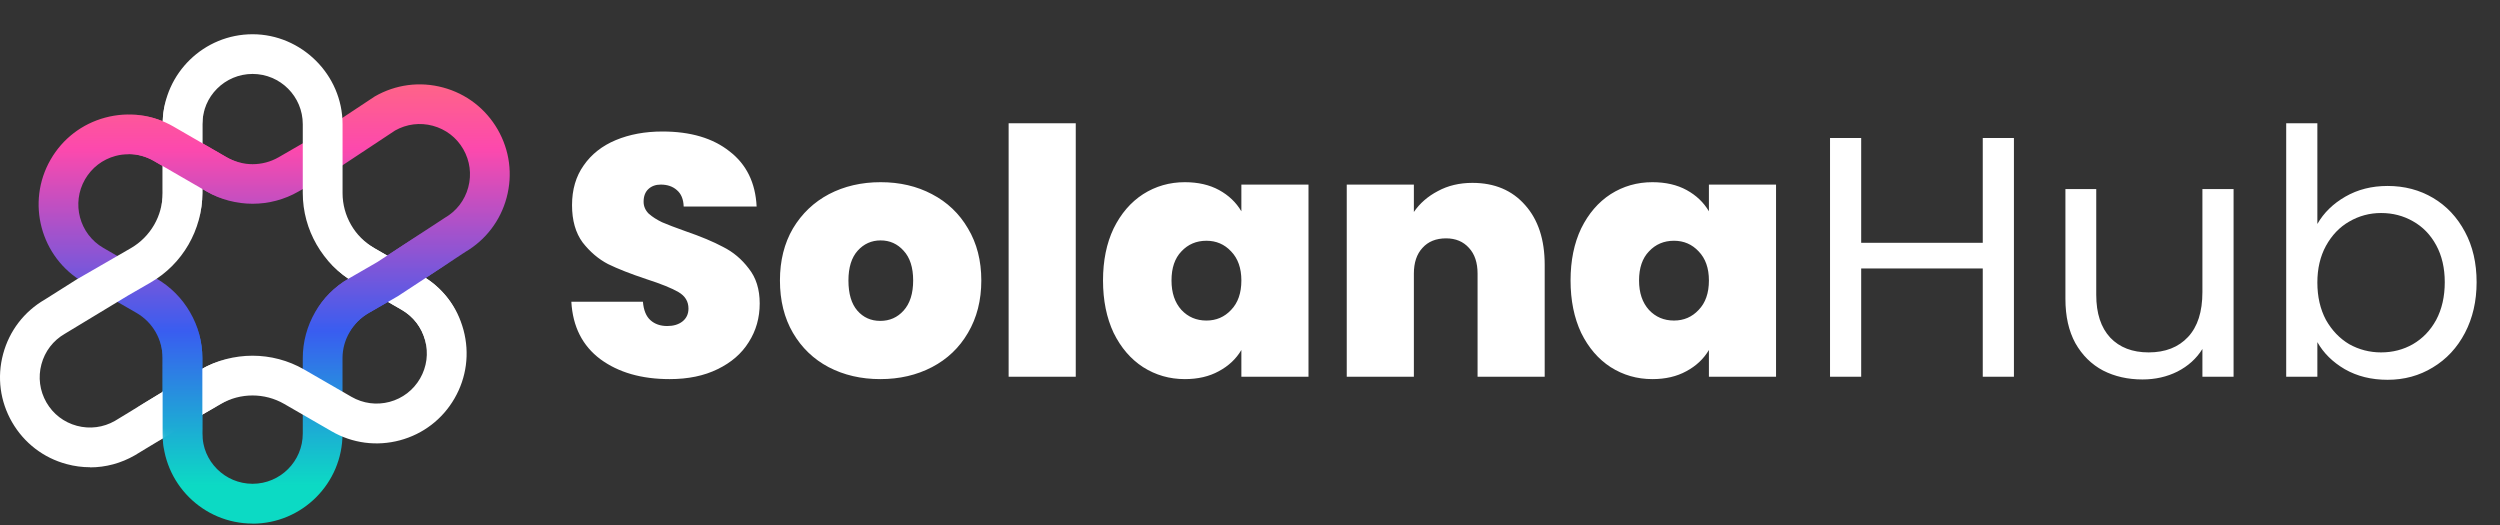 <svg width="219" height="46" viewBox="0 0 219 46" fill="none" xmlns="http://www.w3.org/2000/svg">
<rect x="0" y="0" width="219" height="46" fill="#333333" stroke="none"/>
<path d="M22.125 45.864C17.781 45.864 14.246 42.329 14.246 37.985V31.368C14.246 29.743 13.371 28.227 11.965 27.415L7.32 24.735C3.558 22.563 2.265 17.735 4.437 13.973C5.488 12.149 7.187 10.848 9.222 10.301C11.254 9.758 13.379 10.035 15.203 11.09L19.848 13.774C21.254 14.586 23.004 14.586 24.41 13.774L27.352 12.074L32.828 8.449C34.653 7.398 36.774 7.117 38.809 7.664C40.84 8.207 42.539 9.512 43.594 11.336C44.645 13.16 44.926 15.281 44.379 17.317C43.84 19.332 42.551 21.02 40.754 22.075L34.852 25.946L32.285 27.426C30.879 28.239 30.004 29.754 30.004 31.379V37.993C30.004 42.337 26.469 45.872 22.125 45.872V45.864ZM11.265 13.508C10.883 13.508 10.5 13.559 10.121 13.66C8.984 13.965 8.039 14.692 7.449 15.711C6.238 17.813 6.957 20.508 9.058 21.719L13.703 24.399C16.183 25.832 17.726 28.5 17.726 31.364V37.981C17.726 40.407 19.699 42.38 22.125 42.38C24.551 42.38 26.523 40.407 26.523 37.981V31.368C26.523 28.504 28.066 25.832 30.547 24.403L33.07 22.946L38.969 19.078C39.989 18.492 40.715 17.543 41.02 16.407C41.325 15.27 41.168 14.086 40.582 13.067C39.996 12.047 39.047 11.32 37.91 11.016C36.793 10.715 35.621 10.863 34.613 11.43L29.141 15.051L26.152 16.774C23.672 18.207 20.59 18.207 18.109 16.774L13.465 14.09C12.785 13.699 12.035 13.5 11.273 13.5L11.265 13.508Z" fill="url(#paint0_linear_1823_496)"/>
<path d="M7.894 40.93C7.211 40.93 6.519 40.84 5.843 40.657C3.812 40.114 2.113 38.809 1.058 36.985C0.007 35.165 -0.274 33.044 0.273 31.012C0.816 28.985 2.113 27.29 3.929 26.239L6.718 24.477L11.469 21.735C13.183 20.742 14.25 18.899 14.25 16.914V10.625H14.254C14.387 6.399 17.867 3 22.129 3C26.391 3 30.008 6.535 30.008 10.879V16.918C30.008 18.899 31.074 20.746 32.789 21.739L36.934 24.133C38.758 25.184 40.059 26.883 40.606 28.918C41.149 30.95 40.871 33.075 39.817 34.899C38.766 36.723 37.067 38.024 35.032 38.571C32.996 39.114 30.875 38.837 29.051 37.782L24.902 35.387C23.188 34.395 21.055 34.395 19.336 35.387L16.883 36.805L11.816 39.883C10.601 40.583 9.254 40.942 7.89 40.942L7.894 40.93ZM11.211 25.891L5.679 29.239C4.66 29.825 3.933 30.774 3.629 31.911C3.324 33.047 3.48 34.231 4.066 35.251C4.652 36.27 5.601 36.997 6.738 37.301C7.867 37.602 9.047 37.45 10.062 36.872L14.242 34.333V34.305L17.598 32.368C20.387 30.758 23.852 30.758 26.641 32.368L30.789 34.762C31.809 35.348 32.992 35.505 34.129 35.204C35.266 34.899 36.211 34.172 36.801 33.153C37.387 32.133 37.543 30.95 37.242 29.813C36.938 28.676 36.211 27.731 35.192 27.141L31.047 24.747C28.258 23.137 26.523 20.133 26.523 16.914V10.875C26.523 8.449 24.551 6.477 22.125 6.477C19.699 6.477 17.727 8.449 17.727 10.875V16.485V16.91C17.727 20.133 15.992 23.133 13.203 24.743L11.211 25.891Z" fill="white"/>
<mask id="mask0_1823_496" style="mask-type:luminance" maskUnits="userSpaceOnUse" x="12" y="28" width="8" height="12">
<path d="M19.183 29.192C19.082 31.254 20.094 33.235 19.683 35.333C19.25 37.547 16.758 40.161 14.363 38.962C8.781 36.169 14.414 26.227 19.183 29.192C14.414 26.227 19.082 31.254 19.183 29.192Z" fill="white"/>
</mask>
<g mask="url(#mask0_1823_496)">
<path d="M7.894 40.93C7.211 40.93 6.519 40.84 5.843 40.657C3.812 40.114 2.113 38.809 1.058 36.985C0.007 35.165 -0.274 33.044 0.273 31.012C0.816 28.985 2.113 27.29 3.929 26.239L6.718 24.477L11.469 21.735C13.183 20.742 14.25 18.899 14.25 16.914V10.625H14.254C14.387 6.399 17.867 3 22.129 3C26.391 3 30.008 6.535 30.008 10.879V16.918C30.008 18.899 31.074 20.746 32.789 21.739L36.934 24.133C38.758 25.184 40.059 26.883 40.606 28.918C41.149 30.95 40.871 33.075 39.817 34.899C38.766 36.723 37.067 38.024 35.032 38.571C32.996 39.114 30.875 38.837 29.051 37.782L24.902 35.387C23.188 34.395 21.055 34.395 19.336 35.387L16.883 36.805L11.816 39.883C10.601 40.583 9.254 40.942 7.89 40.942L7.894 40.93ZM11.211 25.891L5.679 29.239C4.66 29.825 3.933 30.774 3.629 31.911C3.324 33.047 3.48 34.231 4.066 35.251C4.652 36.27 5.601 36.997 6.738 37.301C7.867 37.602 9.047 37.45 10.062 36.872L14.242 34.333V34.305L17.598 32.368C20.387 30.758 23.852 30.758 26.641 32.368L30.789 34.762C31.809 35.348 32.992 35.505 34.129 35.204C35.266 34.899 36.211 34.172 36.801 33.153C37.387 32.133 37.543 30.95 37.242 29.813C36.938 28.676 36.211 27.731 35.192 27.141L31.047 24.747C28.258 23.137 26.523 20.133 26.523 16.914V10.875C26.523 8.449 24.551 6.477 22.125 6.477C19.699 6.477 17.727 8.449 17.727 10.875V16.485V16.91C17.727 20.133 15.992 23.133 13.203 24.743L11.211 25.891Z" fill="white"/>
<path d="M22.125 45.864C17.781 45.864 14.246 42.329 14.246 37.985V31.368C14.246 29.743 13.371 28.227 11.965 27.415L7.32 24.735C3.558 22.563 2.265 17.735 4.437 13.973C5.488 12.149 7.187 10.848 9.222 10.301C11.254 9.758 13.379 10.035 15.203 11.09L19.848 13.774C21.254 14.586 23.004 14.586 24.41 13.774L27.352 12.074L32.828 8.449C34.653 7.398 36.774 7.117 38.809 7.664C40.84 8.207 42.539 9.512 43.594 11.336C44.645 13.16 44.926 15.281 44.379 17.317C43.84 19.332 42.551 21.02 40.754 22.075L34.852 25.946L32.285 27.426C30.879 28.239 30.004 29.754 30.004 31.379V37.993C30.004 42.337 26.469 45.872 22.125 45.872V45.864ZM11.265 13.508C10.883 13.508 10.5 13.559 10.121 13.66C8.984 13.965 8.039 14.692 7.449 15.711C6.238 17.813 6.957 20.508 9.058 21.719L13.703 24.399C16.183 25.832 17.726 28.5 17.726 31.364V37.981C17.726 40.407 19.699 42.38 22.125 42.38C24.551 42.38 26.523 40.407 26.523 37.981V31.368C26.523 28.504 28.066 25.832 30.547 24.403L33.07 22.946L38.969 19.078C39.989 18.492 40.715 17.543 41.02 16.407C41.325 15.27 41.168 14.086 40.582 13.067C39.996 12.047 39.047 11.32 37.91 11.016C36.793 10.715 35.621 10.863 34.613 11.43L29.141 15.051L26.152 16.774C23.672 18.207 20.59 18.207 18.109 16.774L13.465 14.09C12.785 13.699 12.035 13.5 11.273 13.5L11.265 13.508Z" fill="url(#paint1_linear_1823_496)"/>
</g>
<mask id="mask1_1823_496" style="mask-type:luminance" maskUnits="userSpaceOnUse" x="26" y="20" width="15" height="11">
<path d="M27.422 25.633C27.121 23.125 29.926 21.782 31.875 21.203C33.109 20.84 34.481 20.442 35.778 20.407C37.598 20.36 38.551 21.571 39.399 23.106C40.297 24.739 40.746 26.493 39.875 28.243C39.075 29.848 37.66 30.262 35.981 30.395C33.828 30.563 31.625 30.145 29.781 28.993C28.199 28.004 26.637 25.598 27.422 25.633C26.637 25.598 27.121 23.125 27.422 25.633Z" fill="white"/>
</mask>
<g mask="url(#mask1_1823_496)">
<path d="M7.894 40.93C7.211 40.93 6.519 40.84 5.843 40.657C3.812 40.114 2.113 38.809 1.058 36.985C0.007 35.165 -0.274 33.044 0.273 31.012C0.816 28.985 2.113 27.29 3.929 26.239L6.718 24.477L11.469 21.735C13.183 20.742 14.25 18.899 14.25 16.914V10.625H14.254C14.387 6.399 17.867 3 22.129 3C26.391 3 30.008 6.535 30.008 10.879V16.918C30.008 18.899 31.074 20.746 32.789 21.739L36.934 24.133C38.758 25.184 40.059 26.883 40.606 28.918C41.149 30.95 40.871 33.075 39.817 34.899C38.766 36.723 37.067 38.024 35.032 38.571C32.996 39.114 30.875 38.837 29.051 37.782L24.902 35.387C23.188 34.395 21.055 34.395 19.336 35.387L16.883 36.805L11.816 39.883C10.601 40.583 9.254 40.942 7.89 40.942L7.894 40.93ZM11.211 25.891L5.679 29.239C4.66 29.825 3.933 30.774 3.629 31.911C3.324 33.047 3.48 34.231 4.066 35.251C4.652 36.27 5.601 36.997 6.738 37.301C7.867 37.602 9.047 37.45 10.062 36.872L14.242 34.333V34.305L17.598 32.368C20.387 30.758 23.852 30.758 26.641 32.368L30.789 34.762C31.809 35.348 32.992 35.505 34.129 35.204C35.266 34.899 36.211 34.172 36.801 33.153C37.387 32.133 37.543 30.95 37.242 29.813C36.938 28.676 36.211 27.731 35.192 27.141L31.047 24.747C28.258 23.137 26.523 20.133 26.523 16.914V10.875C26.523 8.449 24.551 6.477 22.125 6.477C19.699 6.477 17.727 8.449 17.727 10.875V16.485V16.91C17.727 20.133 15.992 23.133 13.203 24.743L11.211 25.891Z" fill="white"/>
<path d="M22.125 45.864C17.781 45.864 14.246 42.329 14.246 37.985V31.368C14.246 29.743 13.371 28.227 11.965 27.415L7.32 24.735C3.558 22.563 2.265 17.735 4.437 13.973C5.488 12.149 7.187 10.848 9.222 10.301C11.254 9.758 13.379 10.035 15.203 11.09L19.848 13.774C21.254 14.586 23.004 14.586 24.41 13.774L27.352 12.074L32.828 8.449C34.653 7.398 36.774 7.117 38.809 7.664C40.84 8.207 42.539 9.512 43.594 11.336C44.645 13.16 44.926 15.281 44.379 17.317C43.84 19.332 42.551 21.02 40.754 22.075L34.852 25.946L32.285 27.426C30.879 28.239 30.004 29.754 30.004 31.379V37.993C30.004 42.337 26.469 45.872 22.125 45.872V45.864ZM11.265 13.508C10.883 13.508 10.5 13.559 10.121 13.66C8.984 13.965 8.039 14.692 7.449 15.711C6.238 17.813 6.957 20.508 9.058 21.719L13.703 24.399C16.183 25.832 17.726 28.5 17.726 31.364V37.981C17.726 40.407 19.699 42.38 22.125 42.38C24.551 42.38 26.523 40.407 26.523 37.981V31.368C26.523 28.504 28.066 25.832 30.547 24.403L33.07 22.946L38.969 19.078C39.989 18.492 40.715 17.543 41.02 16.407C41.325 15.27 41.168 14.086 40.582 13.067C39.996 12.047 39.047 11.32 37.91 11.016C36.793 10.715 35.621 10.863 34.613 11.43L29.141 15.051L26.152 16.774C23.672 18.207 20.59 18.207 18.109 16.774L13.465 14.09C12.785 13.699 12.035 13.5 11.273 13.5L11.265 13.508Z" fill="url(#paint2_linear_1823_496)"/>
</g>
<mask id="mask2_1823_496" style="mask-type:luminance" maskUnits="userSpaceOnUse" x="11" y="9" width="11" height="10">
<path d="M19.84 11.215C18.805 9.848 15.984 9.117 14.316 9.059C12.859 9.008 11.511 10.692 11.304 12.117C11.109 13.477 11.859 15.903 12.785 16.903C13.738 17.93 15.734 18.965 17.176 18.719C19.324 18.348 20.203 16.543 20.867 14.742C21.367 13.387 21.035 12.668 20.047 11.442C19.578 10.86 19.055 10.297 19.84 11.215C19.055 10.297 18.805 9.848 19.84 11.215Z" fill="white"/>
</mask>
<g mask="url(#mask2_1823_496)">
<path d="M7.894 40.93C7.211 40.93 6.519 40.84 5.843 40.657C3.812 40.114 2.113 38.809 1.058 36.985C0.007 35.165 -0.274 33.044 0.273 31.012C0.816 28.985 2.113 27.29 3.929 26.239L6.718 24.477L11.469 21.735C13.183 20.742 14.25 18.899 14.25 16.914V10.625H14.254C14.387 6.399 17.867 3 22.129 3C26.391 3 30.008 6.535 30.008 10.879V16.918C30.008 18.899 31.074 20.746 32.789 21.739L36.934 24.133C38.758 25.184 40.059 26.883 40.606 28.918C41.149 30.95 40.871 33.075 39.817 34.899C38.766 36.723 37.067 38.024 35.032 38.571C32.996 39.114 30.875 38.837 29.051 37.782L24.902 35.387C23.188 34.395 21.055 34.395 19.336 35.387L16.883 36.805L11.816 39.883C10.601 40.583 9.254 40.942 7.89 40.942L7.894 40.93ZM11.211 25.891L5.679 29.239C4.66 29.825 3.933 30.774 3.629 31.911C3.324 33.047 3.48 34.231 4.066 35.251C4.652 36.27 5.601 36.997 6.738 37.301C7.867 37.602 9.047 37.45 10.062 36.872L14.242 34.333V34.305L17.598 32.368C20.387 30.758 23.852 30.758 26.641 32.368L30.789 34.762C31.809 35.348 32.992 35.505 34.129 35.204C35.266 34.899 36.211 34.172 36.801 33.153C37.387 32.133 37.543 30.95 37.242 29.813C36.938 28.676 36.211 27.731 35.192 27.141L31.047 24.747C28.258 23.137 26.523 20.133 26.523 16.914V10.875C26.523 8.449 24.551 6.477 22.125 6.477C19.699 6.477 17.727 8.449 17.727 10.875V16.485V16.91C17.727 20.133 15.992 23.133 13.203 24.743L11.211 25.891Z" fill="white"/>
<path d="M22.125 45.864C17.781 45.864 14.246 42.329 14.246 37.985V31.368C14.246 29.743 13.371 28.227 11.965 27.415L7.32 24.735C3.558 22.563 2.265 17.735 4.437 13.973C5.488 12.149 7.187 10.848 9.222 10.301C11.254 9.758 13.379 10.035 15.203 11.09L19.848 13.774C21.254 14.586 23.004 14.586 24.41 13.774L27.352 12.074L32.828 8.449C34.653 7.398 36.774 7.117 38.809 7.664C40.84 8.207 42.539 9.512 43.594 11.336C44.645 13.16 44.926 15.281 44.379 17.317C43.84 19.332 42.551 21.02 40.754 22.075L34.852 25.946L32.285 27.426C30.879 28.239 30.004 29.754 30.004 31.379V37.993C30.004 42.337 26.469 45.872 22.125 45.872V45.864ZM11.265 13.508C10.883 13.508 10.5 13.559 10.121 13.66C8.984 13.965 8.039 14.692 7.449 15.711C6.238 17.813 6.957 20.508 9.058 21.719L13.703 24.399C16.183 25.832 17.726 28.5 17.726 31.364V37.981C17.726 40.407 19.699 42.38 22.125 42.38C24.551 42.38 26.523 40.407 26.523 37.981V31.368C26.523 28.504 28.066 25.832 30.547 24.403L33.07 22.946L38.969 19.078C39.989 18.492 40.715 17.543 41.02 16.407C41.325 15.27 41.168 14.086 40.582 13.067C39.996 12.047 39.047 11.32 37.91 11.016C36.793 10.715 35.621 10.863 34.613 11.43L29.141 15.051L26.152 16.774C23.672 18.207 20.59 18.207 18.109 16.774L13.465 14.09C12.785 13.699 12.035 13.5 11.273 13.5L11.265 13.508Z" fill="url(#paint3_linear_1823_496)"/>
</g>
<path d="M176.42 12.09V33H173.69V23.52H163.04V33H160.31V12.09H163.04V21.27H173.69V12.09H176.42ZM195.661 16.56V33H192.931V30.57C192.411 31.41 191.681 32.07 190.741 32.55C189.821 33.01 188.801 33.24 187.681 33.24C186.401 33.24 185.251 32.98 184.231 32.46C183.211 31.92 182.401 31.12 181.801 30.06C181.221 29 180.931 27.71 180.931 26.19V16.56H183.631V25.83C183.631 27.45 184.041 28.7 184.861 29.58C185.681 30.44 186.801 30.87 188.221 30.87C189.681 30.87 190.831 30.42 191.671 29.52C192.511 28.62 192.931 27.31 192.931 25.59V16.56H195.661ZM203.001 19.62C203.561 18.64 204.381 17.84 205.461 17.22C206.541 16.6 207.771 16.29 209.151 16.29C210.631 16.29 211.961 16.64 213.141 17.34C214.321 18.04 215.251 19.03 215.931 20.31C216.611 21.57 216.951 23.04 216.951 24.72C216.951 26.38 216.611 27.86 215.931 29.16C215.251 30.46 214.311 31.47 213.111 32.19C211.931 32.91 210.611 33.27 209.151 33.27C207.731 33.27 206.481 32.96 205.401 32.34C204.341 31.72 203.541 30.93 203.001 29.97V33H200.271V10.8H203.001V19.62ZM214.161 24.72C214.161 23.48 213.911 22.4 213.411 21.48C212.911 20.56 212.231 19.86 211.371 19.38C210.531 18.9 209.601 18.66 208.581 18.66C207.581 18.66 206.651 18.91 205.791 19.41C204.951 19.89 204.271 20.6 203.751 21.54C203.251 22.46 203.001 23.53 203.001 24.75C203.001 25.99 203.251 27.08 203.751 28.02C204.271 28.94 204.951 29.65 205.791 30.15C206.651 30.63 207.581 30.87 208.581 30.87C209.601 30.87 210.531 30.63 211.371 30.15C212.231 29.65 212.911 28.94 213.411 28.02C213.911 27.08 214.161 25.98 214.161 24.72Z" fill="white"/>
<path d="M58.66 33.21C56.2 33.21 54.18 32.63 52.6 31.47C51.02 30.29 50.17 28.61 50.05 26.43H56.32C56.38 27.17 56.6 27.71 56.98 28.05C57.36 28.39 57.85 28.56 58.45 28.56C58.99 28.56 59.43 28.43 59.77 28.17C60.13 27.89 60.31 27.51 60.31 27.03C60.31 26.41 60.02 25.93 59.44 25.59C58.86 25.25 57.92 24.87 56.62 24.45C55.24 23.99 54.12 23.55 53.26 23.13C52.42 22.69 51.68 22.06 51.04 21.24C50.42 20.4 50.11 19.31 50.11 17.97C50.11 16.61 50.45 15.45 51.13 14.49C51.81 13.51 52.75 12.77 53.95 12.27C55.15 11.77 56.51 11.52 58.03 11.52C60.49 11.52 62.45 12.1 63.91 13.26C65.39 14.4 66.18 16.01 66.28 18.09H59.89C59.87 17.45 59.67 16.97 59.29 16.65C58.93 16.33 58.46 16.17 57.88 16.17C57.44 16.17 57.08 16.3 56.8 16.56C56.52 16.82 56.38 17.19 56.38 17.67C56.38 18.07 56.53 18.42 56.83 18.72C57.15 19 57.54 19.25 58 19.47C58.46 19.67 59.14 19.93 60.04 20.25C61.38 20.71 62.48 21.17 63.34 21.63C64.22 22.07 64.97 22.7 65.59 23.52C66.23 24.32 66.55 25.34 66.55 26.58C66.55 27.84 66.23 28.97 65.59 29.97C64.97 30.97 64.06 31.76 62.86 32.34C61.68 32.92 60.28 33.21 58.66 33.21ZM77.114 33.21C75.433 33.21 73.924 32.86 72.584 32.16C71.263 31.46 70.224 30.46 69.463 29.16C68.704 27.86 68.323 26.33 68.323 24.57C68.323 22.83 68.704 21.31 69.463 20.01C70.243 18.71 71.293 17.71 72.614 17.01C73.954 16.31 75.463 15.96 77.144 15.96C78.823 15.96 80.323 16.31 81.644 17.01C82.984 17.71 84.034 18.71 84.793 20.01C85.573 21.31 85.963 22.83 85.963 24.57C85.963 26.31 85.573 27.84 84.793 29.16C84.034 30.46 82.984 31.46 81.644 32.16C80.303 32.86 78.793 33.21 77.114 33.21ZM77.114 28.11C77.933 28.11 78.614 27.81 79.153 27.21C79.713 26.59 79.993 25.71 79.993 24.57C79.993 23.43 79.713 22.56 79.153 21.96C78.614 21.36 77.944 21.06 77.144 21.06C76.344 21.06 75.674 21.36 75.133 21.96C74.594 22.56 74.323 23.43 74.323 24.57C74.323 25.73 74.584 26.61 75.103 27.21C75.624 27.81 76.293 28.11 77.114 28.11ZM94.236 10.8V33H88.356V10.8H94.236ZM96.624 24.57C96.624 22.83 96.934 21.31 97.554 20.01C98.194 18.71 99.054 17.71 100.134 17.01C101.234 16.31 102.454 15.96 103.794 15.96C104.954 15.96 105.954 16.19 106.794 16.65C107.634 17.11 108.284 17.73 108.744 18.51V16.17H114.624V33H108.744V30.66C108.284 31.44 107.624 32.06 106.764 32.52C105.924 32.98 104.934 33.21 103.794 33.21C102.454 33.21 101.234 32.86 100.134 32.16C99.054 31.46 98.194 30.46 97.554 29.16C96.934 27.84 96.624 26.31 96.624 24.57ZM108.744 24.57C108.744 23.49 108.444 22.64 107.844 22.02C107.264 21.4 106.544 21.09 105.684 21.09C104.804 21.09 104.074 21.4 103.494 22.02C102.914 22.62 102.624 23.47 102.624 24.57C102.624 25.65 102.914 26.51 103.494 27.15C104.074 27.77 104.804 28.08 105.684 28.08C106.544 28.08 107.264 27.77 107.844 27.15C108.444 26.53 108.744 25.67 108.744 24.57ZM128.985 16.02C130.925 16.02 132.465 16.67 133.605 17.97C134.745 19.25 135.315 20.99 135.315 23.19V33H129.435V23.97C129.435 23.01 129.185 22.26 128.685 21.72C128.185 21.16 127.515 20.88 126.675 20.88C125.795 20.88 125.105 21.16 124.605 21.72C124.105 22.26 123.855 23.01 123.855 23.97V33H117.975V16.17H123.855V18.57C124.375 17.81 125.075 17.2 125.955 16.74C126.835 16.26 127.845 16.02 128.985 16.02ZM137.581 24.57C137.581 22.83 137.891 21.31 138.511 20.01C139.151 18.71 140.011 17.71 141.091 17.01C142.191 16.31 143.411 15.96 144.751 15.96C145.911 15.96 146.911 16.19 147.751 16.65C148.591 17.11 149.241 17.73 149.701 18.51V16.17H155.581V33H149.701V30.66C149.241 31.44 148.581 32.06 147.721 32.52C146.881 32.98 145.891 33.21 144.751 33.21C143.411 33.21 142.191 32.86 141.091 32.16C140.011 31.46 139.151 30.46 138.511 29.16C137.891 27.84 137.581 26.31 137.581 24.57ZM149.701 24.57C149.701 23.49 149.401 22.64 148.801 22.02C148.221 21.4 147.501 21.09 146.641 21.09C145.761 21.09 145.031 21.4 144.451 22.02C143.871 22.62 143.581 23.47 143.581 24.57C143.581 25.65 143.871 26.51 144.451 27.15C145.031 27.77 145.761 28.08 146.641 28.08C147.501 28.08 148.221 27.77 148.801 27.15C149.401 26.53 149.701 25.67 149.701 24.57Z" fill="white"/>
<defs>
<linearGradient id="paint0_linear_1823_496" x1="24.018" y1="0.381" x2="24.018" y2="42.512" gradientUnits="userSpaceOnUse">
<stop stop-color="#FF845A"/>
<stop offset="0.3" stop-color="#FD49AD"/>
<stop offset="0.68" stop-color="#395DF0"/>
<stop offset="1" stop-color="#0CDAC4"/>
</linearGradient>
<linearGradient id="paint1_linear_1823_496" x1="24.018" y1="0.381" x2="24.018" y2="42.512" gradientUnits="userSpaceOnUse">
<stop stop-color="#FF845A"/>
<stop offset="0.3" stop-color="#FD49AD"/>
<stop offset="0.68" stop-color="#395DF0"/>
<stop offset="1" stop-color="#0CDAC4"/>
</linearGradient>
<linearGradient id="paint2_linear_1823_496" x1="24.018" y1="0.381" x2="24.018" y2="42.512" gradientUnits="userSpaceOnUse">
<stop stop-color="#FF845A"/>
<stop offset="0.3" stop-color="#FD49AD"/>
<stop offset="0.68" stop-color="#395DF0"/>
<stop offset="1" stop-color="#0CDAC4"/>
</linearGradient>
<linearGradient id="paint3_linear_1823_496" x1="24.018" y1="0.381" x2="24.018" y2="42.512" gradientUnits="userSpaceOnUse">
<stop stop-color="#FF845A"/>
<stop offset="0.3" stop-color="#FD49AD"/>
<stop offset="0.68" stop-color="#395DF0"/>
<stop offset="1" stop-color="#0CDAC4"/>
</linearGradient>
</defs>
</svg>
